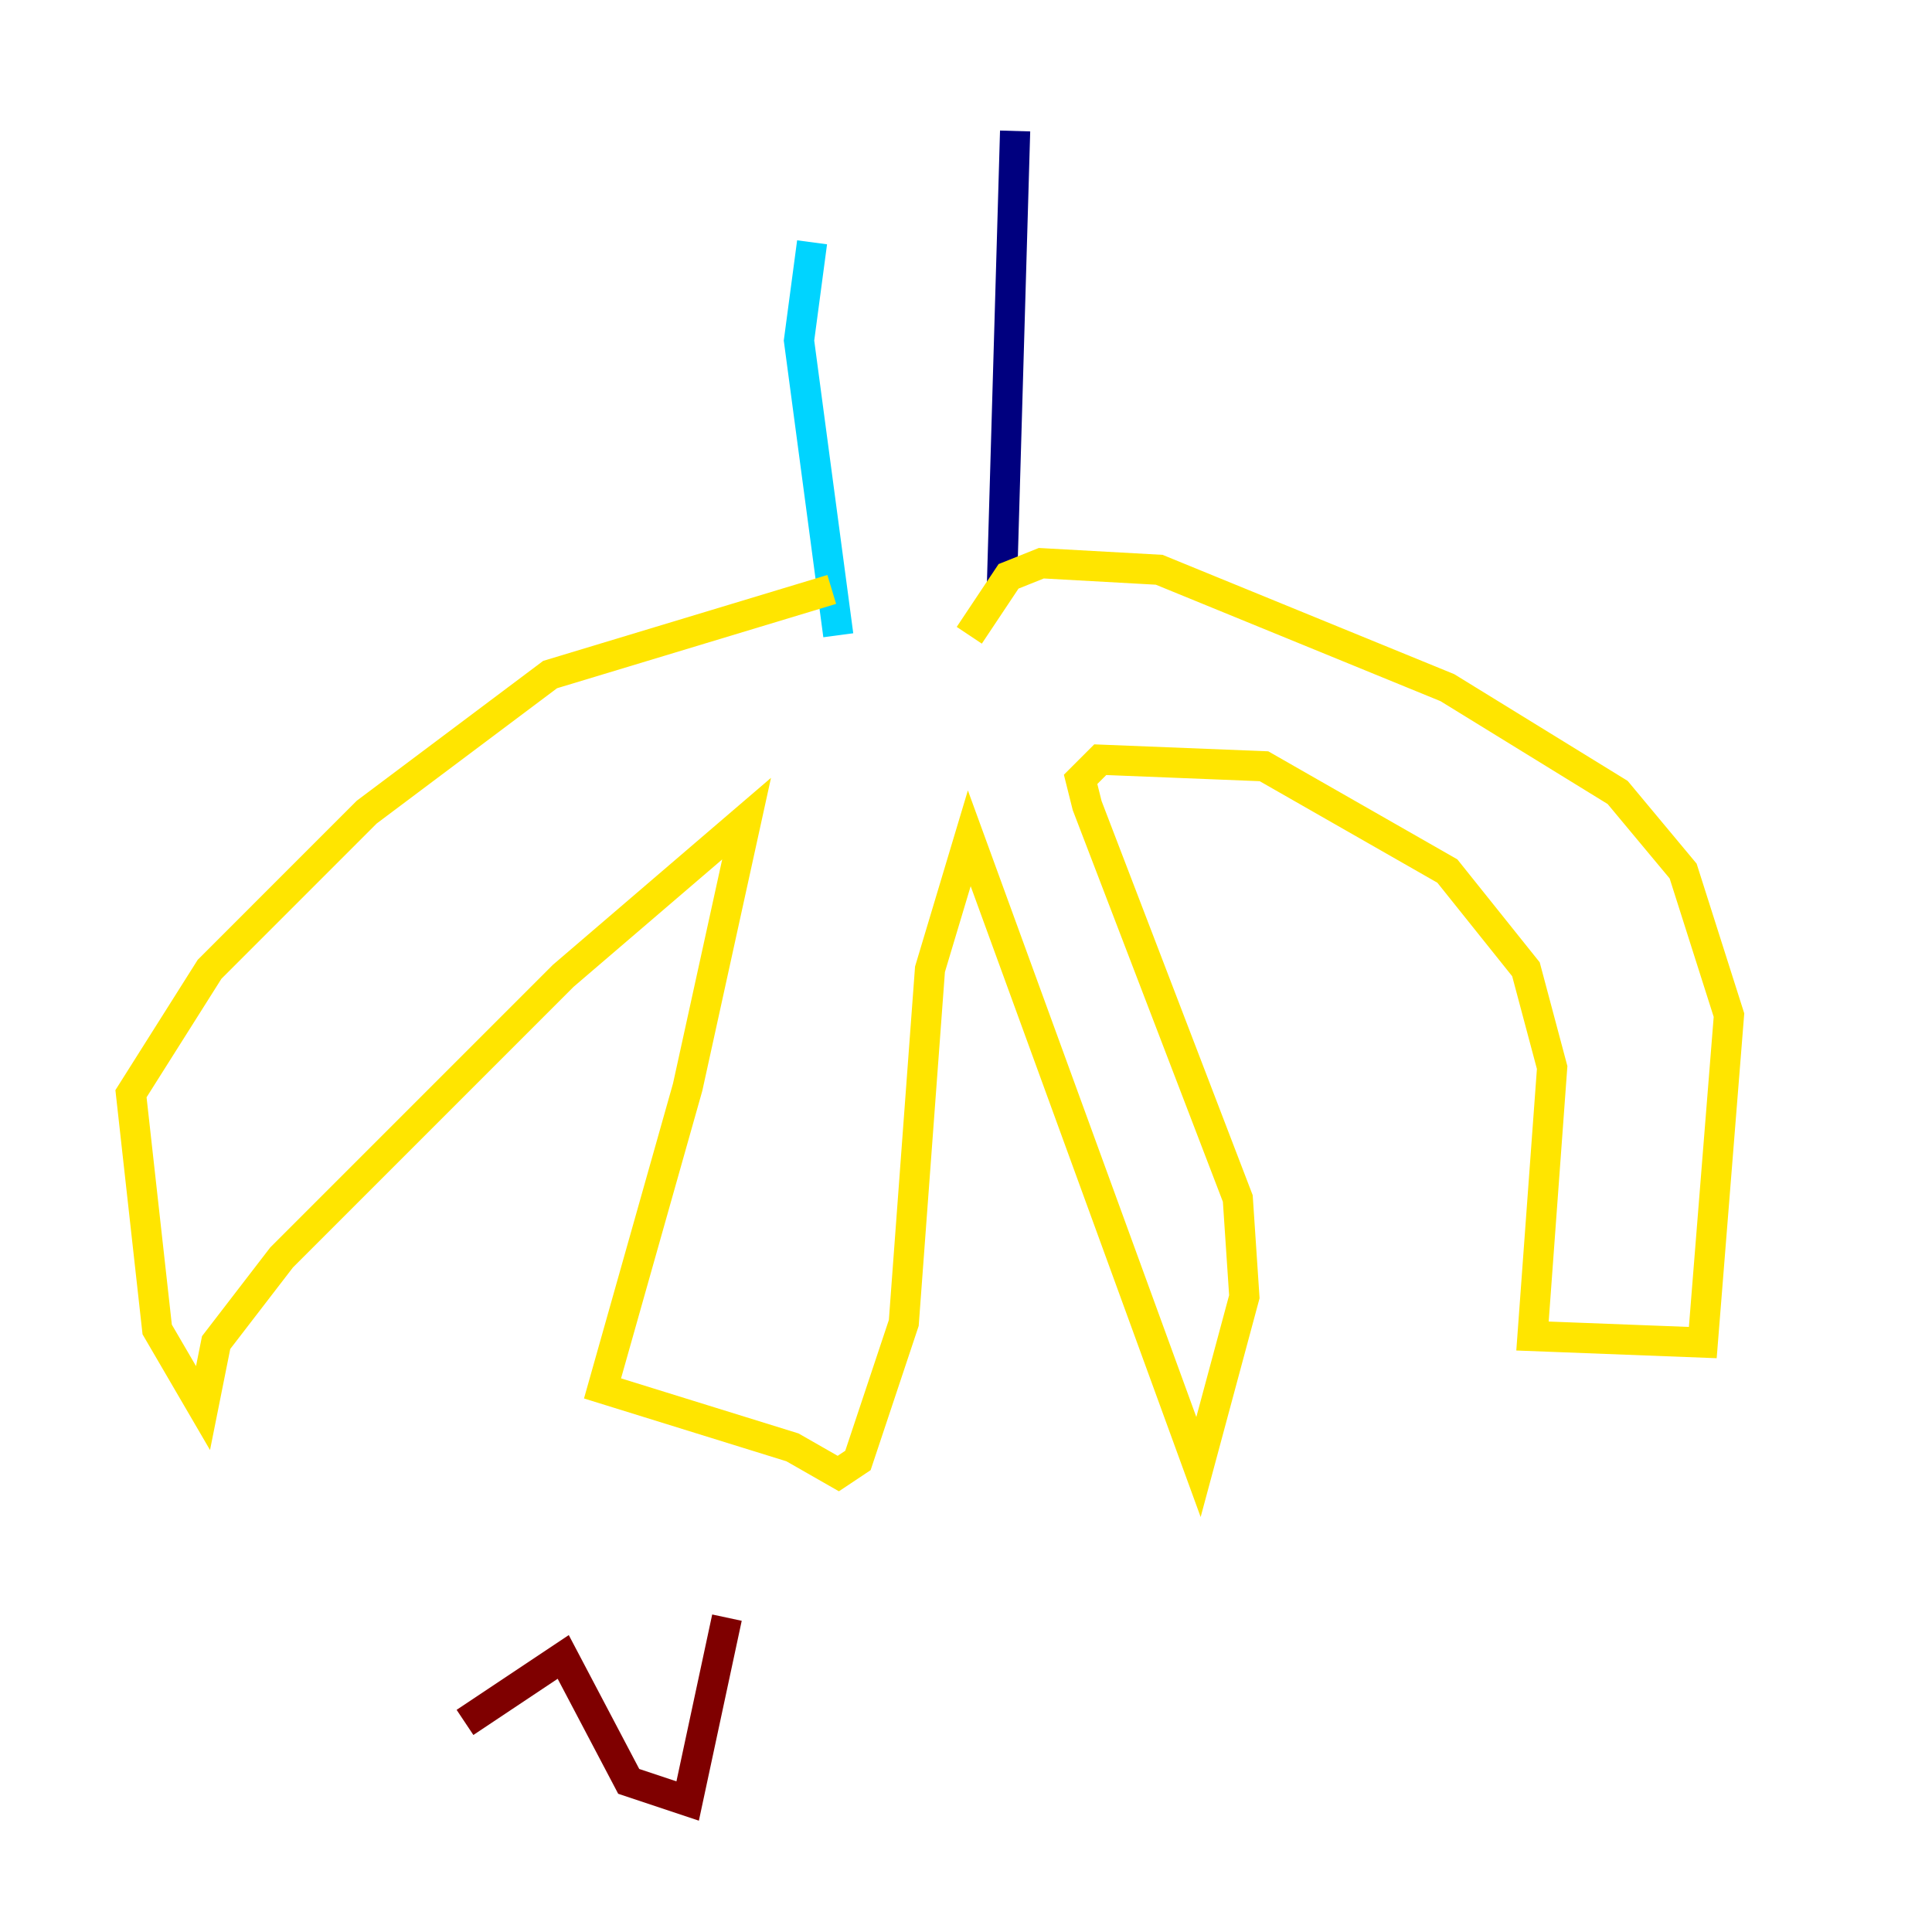 <?xml version="1.0" encoding="utf-8" ?>
<svg baseProfile="tiny" height="128" version="1.2" viewBox="0,0,128,128" width="128" xmlns="http://www.w3.org/2000/svg" xmlns:ev="http://www.w3.org/2001/xml-events" xmlns:xlink="http://www.w3.org/1999/xlink"><defs /><polyline fill="none" points="67.254,8.678 66.386,38.617" stroke="#00007f" stroke-width="2" /><polyline fill="none" points="53.803,16.054 52.936,22.563 55.539,42.088" stroke="#00d4ff" stroke-width="2" /><polyline fill="none" points="64.217,42.088 66.82,38.183 68.99,37.315 76.8,37.749 95.891,45.559 107.173,52.502 111.512,57.709 114.549,67.254 112.814,88.949 101.532,88.515 102.834,70.725 101.098,64.217 95.891,57.709 83.742,50.766 72.895,50.332 71.593,51.634 72.027,53.37 82.007,79.403 82.441,85.912 79.403,97.193 64.217,55.539 61.614,64.217 59.878,87.647 56.841,96.759 55.539,97.627 52.502,95.891 39.919,91.986 45.559,72.027 49.464,54.237 37.315,64.651 18.658,83.308 14.319,88.949 13.451,93.288 10.414,88.081 8.678,72.461 13.885,64.217 24.298,53.803 36.447,44.691 55.105,39.051" stroke="#ffe500" stroke-width="2" /><polyline fill="none" points="48.163,107.173 45.559,119.322 41.654,118.02 37.315,109.776 30.807,114.115" stroke="#7f0000" stroke-width="2" /></svg>